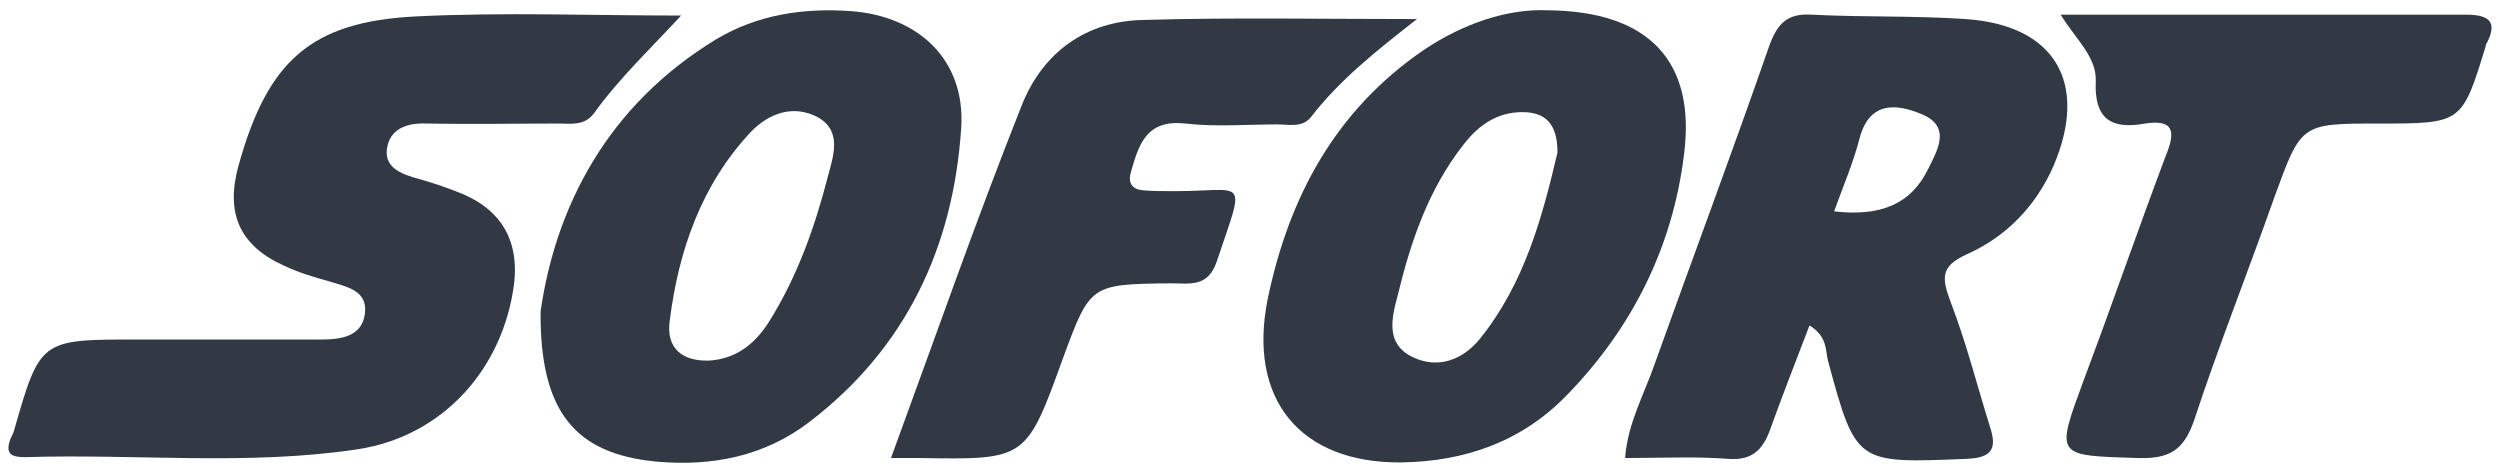 <svg width="148" height="28" viewBox="0 0 148 28" fill="none" xmlns="http://www.w3.org/2000/svg">
<path d="M27.481 11.523C26.597 11.159 25.713 10.847 24.777 10.588C23.842 10.328 22.75 9.964 22.906 8.82C23.062 7.625 24.102 7.261 25.245 7.313C27.845 7.365 30.444 7.313 33.043 7.313C33.823 7.313 34.603 7.469 35.175 6.69C36.63 4.663 38.45 2.947 40.321 0.921C35.071 0.921 29.872 0.713 24.621 0.972C18.383 1.284 15.836 3.623 14.12 9.808C13.341 12.614 14.172 14.537 16.824 15.733C17.707 16.149 18.591 16.409 19.527 16.668C20.515 16.98 21.762 17.188 21.606 18.539C21.45 19.943 20.151 20.099 19.007 20.099C15.368 20.099 11.729 20.099 8.09 20.099C2.372 20.099 2.372 20.099 0.812 25.556C0.76 25.712 0.656 25.867 0.604 26.023C0.292 26.907 0.708 27.063 1.488 27.063C8.038 26.855 14.64 27.583 21.19 26.595C26.233 25.816 29.82 21.814 30.444 16.72C30.704 14.278 29.716 12.511 27.481 11.523Z" fill="#303944"/>
<path d="M116.375 1.129C113.36 0.921 110.293 1.025 107.278 0.869C105.77 0.765 105.199 1.441 104.731 2.74C102.547 9.029 100.208 15.265 97.973 21.502C97.349 23.321 96.361 25.036 96.205 27.115C98.388 27.115 100.364 27.011 102.339 27.167C103.743 27.271 104.367 26.595 104.783 25.452C105.51 23.425 106.29 21.45 107.122 19.267C108.214 19.943 108.058 20.774 108.214 21.346C109.877 27.479 109.877 27.427 116.375 27.167C117.831 27.115 118.247 26.647 117.831 25.348C117.051 22.853 116.427 20.359 115.492 17.916C114.972 16.513 114.816 15.785 116.427 15.057C118.767 14.018 120.534 12.199 121.574 9.808C123.653 4.923 121.678 1.493 116.375 1.129ZM114.14 10.016C113.1 12.147 111.229 12.823 108.578 12.511C109.149 10.952 109.721 9.6 110.085 8.197C110.657 6.014 112.217 6.118 113.724 6.742C115.544 7.469 114.712 8.873 114.14 10.016Z" fill="#303944"/>
<path d="M91.631 0.609C89.24 0.505 86.64 1.388 84.301 2.948C79.05 6.534 76.295 11.679 75.047 17.708C73.852 23.633 76.971 27.427 82.949 27.375C86.744 27.323 90.123 26.128 92.775 23.373C96.621 19.423 99.013 14.642 99.689 9.184C100.416 3.675 97.661 0.661 91.631 0.609ZM87.576 20.099C86.588 21.294 85.133 21.866 83.625 21.138C82.013 20.358 82.377 18.851 82.741 17.5C83.521 14.278 84.561 11.211 86.64 8.561C87.524 7.417 88.616 6.638 90.123 6.638C91.475 6.638 92.203 7.313 92.203 9.028C91.319 12.771 90.279 16.772 87.576 20.099Z" fill="#303944"/>
<path d="M50.406 0.661C47.547 0.453 44.843 0.868 42.4 2.324C35.902 6.274 32.887 12.303 32.003 18.435C31.951 24.412 34.082 26.855 38.813 27.323C42.14 27.634 45.259 27.011 47.91 24.984C53.629 20.618 56.436 14.641 56.904 7.573C57.164 3.571 54.409 0.972 50.406 0.661ZM49.002 10.483C48.222 13.498 47.183 16.408 45.519 19.059C44.687 20.358 43.596 21.242 41.984 21.346C40.321 21.398 39.437 20.566 39.645 19.007C40.165 14.849 41.516 10.951 44.427 7.833C45.519 6.689 46.975 6.17 48.43 6.949C49.886 7.781 49.314 9.288 49.002 10.483Z" fill="#303944"/>
<path d="M69.225 11.315C68.706 11.315 68.186 11.315 67.666 11.263C66.99 11.211 66.782 10.796 66.938 10.224C67.406 8.613 67.822 7.054 70.161 7.313C71.981 7.521 73.8 7.365 75.62 7.365C76.296 7.365 77.075 7.573 77.595 6.95C79.311 4.715 81.494 3 83.885 1.129C78.219 1.129 72.968 1.025 67.718 1.181C64.287 1.233 61.74 3.104 60.492 6.222C57.789 13.03 55.397 19.891 52.746 27.115C53.63 27.115 54.046 27.115 54.462 27.115C60.752 27.219 60.752 27.219 62.935 21.19C64.547 16.825 64.547 16.825 69.329 16.773C70.421 16.773 71.513 17.032 72.033 15.473C73.8 10.224 73.8 11.367 69.225 11.315Z" fill="#303944"/>
<path d="M146.008 0.869C138.158 0.869 130.256 0.869 121.99 0.869C122.926 2.376 124.122 3.364 124.07 4.819C123.966 7.054 125.005 7.678 126.981 7.314C128.696 7.054 128.8 7.782 128.228 9.185C126.565 13.602 125.005 18.124 123.342 22.542C121.678 27.064 121.678 26.959 126.565 27.116C128.384 27.167 129.268 26.7 129.892 24.881C131.348 20.463 133.063 16.149 134.623 11.732C136.234 7.314 136.182 7.314 140.809 7.314C145.748 7.314 145.748 7.314 147.151 2.74C147.151 2.636 147.203 2.584 147.255 2.48C147.879 1.233 147.255 0.869 146.008 0.869Z" fill="#303944"/>
</svg>
